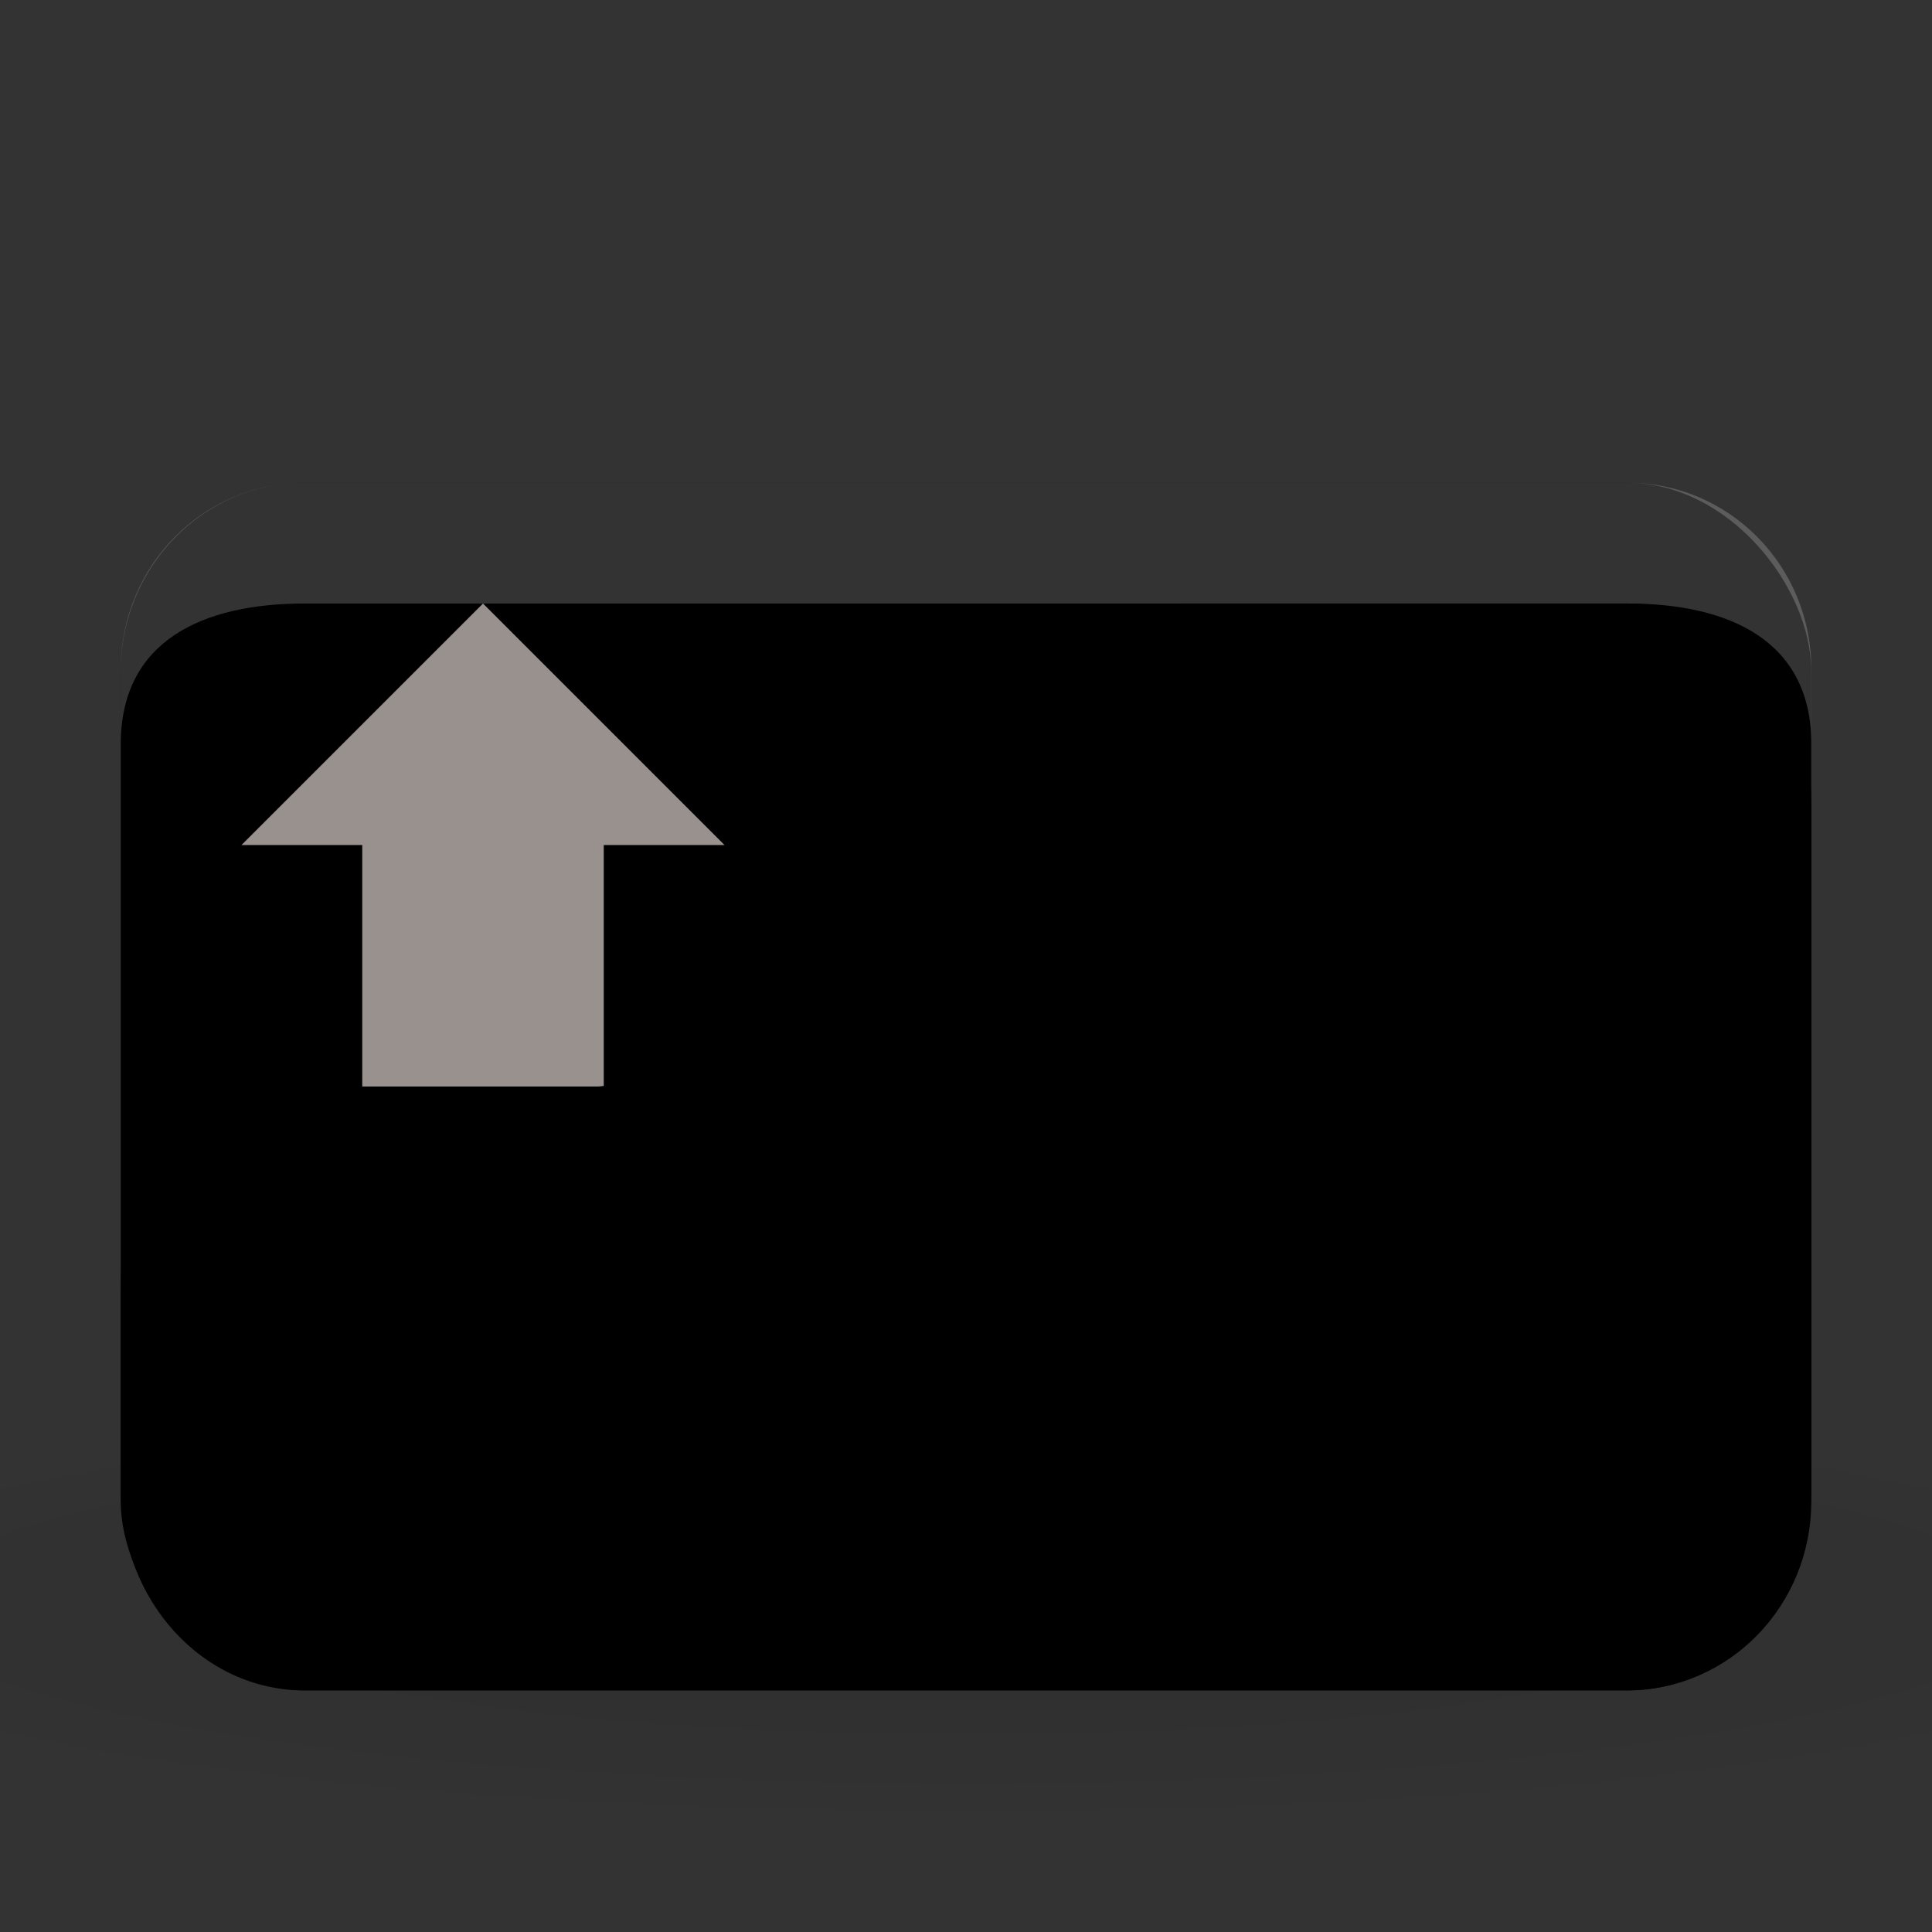<svg viewBox="0 0 16 16" xmlns="http://www.w3.org/2000/svg">
 <rect x="0" y="0" width="16" height="16" fill="#333333" stroke="none"/>
 <defs>
  <radialGradient gradientTransform="matrix(0.417 0 0 0.069 -2 10.521)" gradientUnits="userSpaceOnUse" id="radialGradient3016" r="24" cy="40.5" cx="24">
   <stop style="stop-color:#000;stop-opacity:1"/>
   <stop offset="1" style="stop-color:#000;stop-opacity:0.196"/>
  </radialGradient>
 </defs>
 <rect y="4.998" x="4" height="1" style="fill:#7a7a68;fill-opacity:1;stroke:none" width="8"/>
 <path d="m 8 11.668 c -3.276 0 -6.176 0.261 -8 0.667 l 0 2 c 1.824 0.406 4.724 0.667 8 0.667 3.276 0 6.176 -0.261 8 -0.667 l 0 -2 c -1.824 -0.406 -4.724 -0.667 -8 -0.667 z" style="fill:url(#radialGradient3016);opacity:0.1;fill-opacity:1;stroke:none"/>
 <rect y="3.998" x="1" height="10" ry="1.562" style="fill:replacecolour2;fill-opacity:1;stroke:none" rx="1.522" width="14"/>
 <path d="M 2.522,3.998 C 1.679,3.998 1,4.688 1,5.544 l 0,0.619 c 0,-0.857 0.679,-1.165 1.522,-1.165 l 10.957,0 c 0.843,0 1.522,0.308 1.522,1.165 l 0,-0.619 c 0,-0.857 -0.679,-1.546 -1.522,-1.546 z" style="fill:#fff;opacity:0.2;fill-opacity:1;stroke:none"/>
 <path d="m 4 4.998 l -2 2 l 1 0 l 0 3 l 2 0 l 0 -3 l 1 0 l -2 -2 z" style="fill:#fff1ed;opacity:0.6;fill-opacity:1;stroke:none"/>
 <path d="m 2.522,8.998 2.435,0 c 3.348,-0.333 2.739,-4 4.87,-4 l 3.652,0 c 0.843,0 1.522,0.743 1.522,1.667 l 0,5.667 c 0,0.923 -0.679,1.667 -1.522,1.667 l -10.957,0 C 1.679,13.999 1,13.256 1,12.332 l 0,-1.667 c 0,-1 0.609,-1.667 1.522,-1.667 z" style="fill:replacecolour1;fill-opacity:1;stroke:none"/>
 <path d="m 1,11.668 0,0.667 c 0,0.923 0.679,1.667 1.522,1.667 l 10.957,0 c 0.843,0 1.522,-0.743 1.522,-1.667 l 0,-0.667 c 0,0.923 -0.679,1.333 -1.522,1.333 l -10.957,0 C 1.679,13.001 1,12.591 1,11.668 Z" style="fill:#000;opacity:0.15;fill-opacity:1;stroke:none"/>
</svg>
